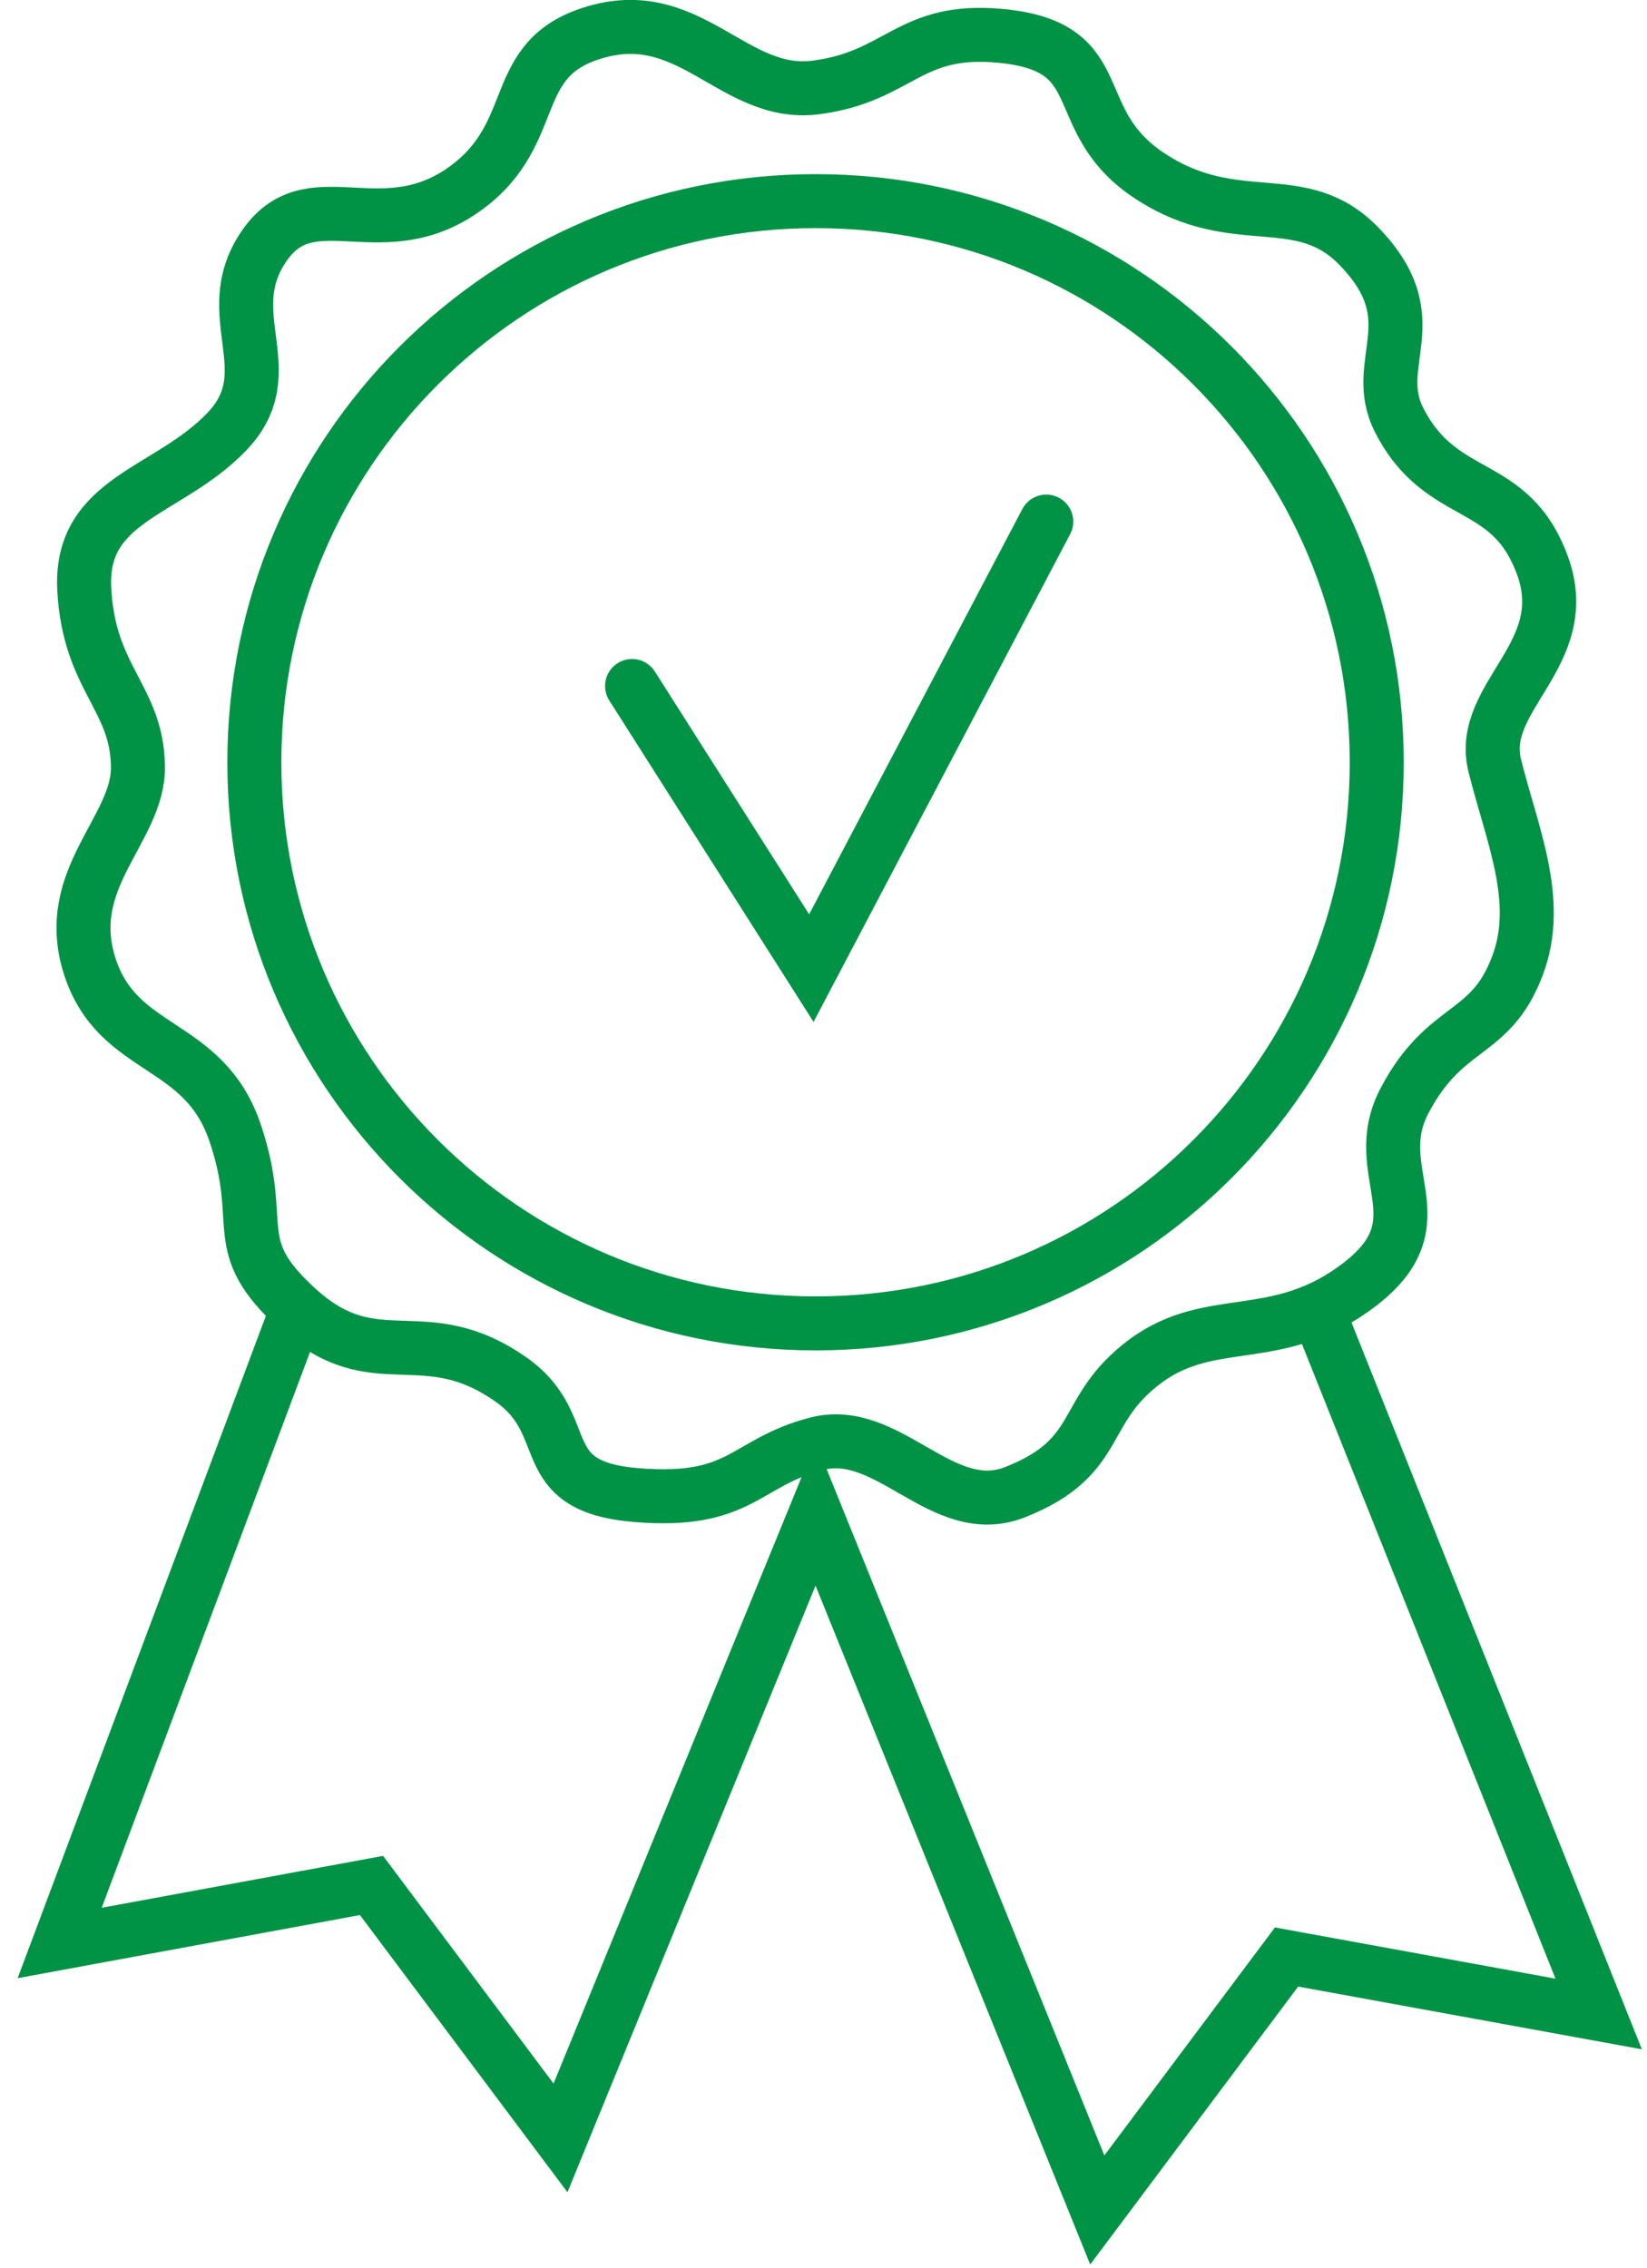 <svg width="61" height="84" viewBox="0 0 61 84" fill="none" xmlns="http://www.w3.org/2000/svg">
<path d="M21.69 1.31C25.49 -0.08 27.08 3.64 30.21 3.24C33.34 2.84 33.64 1 37.08 1.33C41.3 1.74 39.42 4.46 42.62 6.54C45.82 8.62 48.18 6.87 50.36 9.15C52.96 11.86 50.73 13.42 51.82 15.56C53.39 18.64 55.93 17.66 57.13 20.95C58.33 24.25 54.73 25.8 55.36 28.35C55.99 30.9 57.11 33.35 56.21 35.75C55.21 38.44 53.54 37.88 52.02 40.77C50.62 43.42 53.42 45.21 50.38 47.56C47.34 49.91 44.89 48.59 42.42 50.42C39.96 52.25 40.91 53.96 37.6 55.27C34.9 56.34 32.92 52.78 30.24 53.48C27.56 54.18 27.47 55.7 23.57 55.38C19.67 55.06 21.35 52.81 18.94 51.11C15.68 48.81 13.92 51.11 11.03 48.49C8.37 46.08 9.88 45.43 8.71 41.97C7.55 38.51 4.36 39.04 3.32 35.78C2.28 32.52 5.14 30.73 5.11 28.39C5.07 25.82 3.29 25.15 3.12 21.81C2.95 18.46 6.24 18.24 8.39 16C10.54 13.77 8.06 11.69 9.75 9.16C11.44 6.62 13.98 9.12 17.02 7.13C20.04 5.13 18.78 2.38 21.69 1.31Z" stroke="#009245" stroke-width="2" stroke-miterlimit="10"/>
<path d="M50.99 28.24C50.99 39.72 41.68 49.02 30.21 49.02C18.73 49.02 9.42 39.71 9.42 28.24C9.42 16.76 18.73 7.45 30.21 7.45C41.69 7.45 50.99 16.76 50.99 28.24Z" stroke="#009245" stroke-width="2" stroke-miterlimit="10"/>
<path d="M11.01 48.49L2.21 71.97L13.76 69.84L20.76 79.19L30.21 56.08L40.64 81.86L47.65 72.49L59.21 74.6L48.98 48.99" stroke="#009245" stroke-width="2" stroke-miterlimit="10"/>
<path d="M23.41 25.41L30.05 35.86L38.75 19.32" stroke="#009245" stroke-width="2" stroke-miterlimit="10" stroke-linecap="round"/>
</svg>
